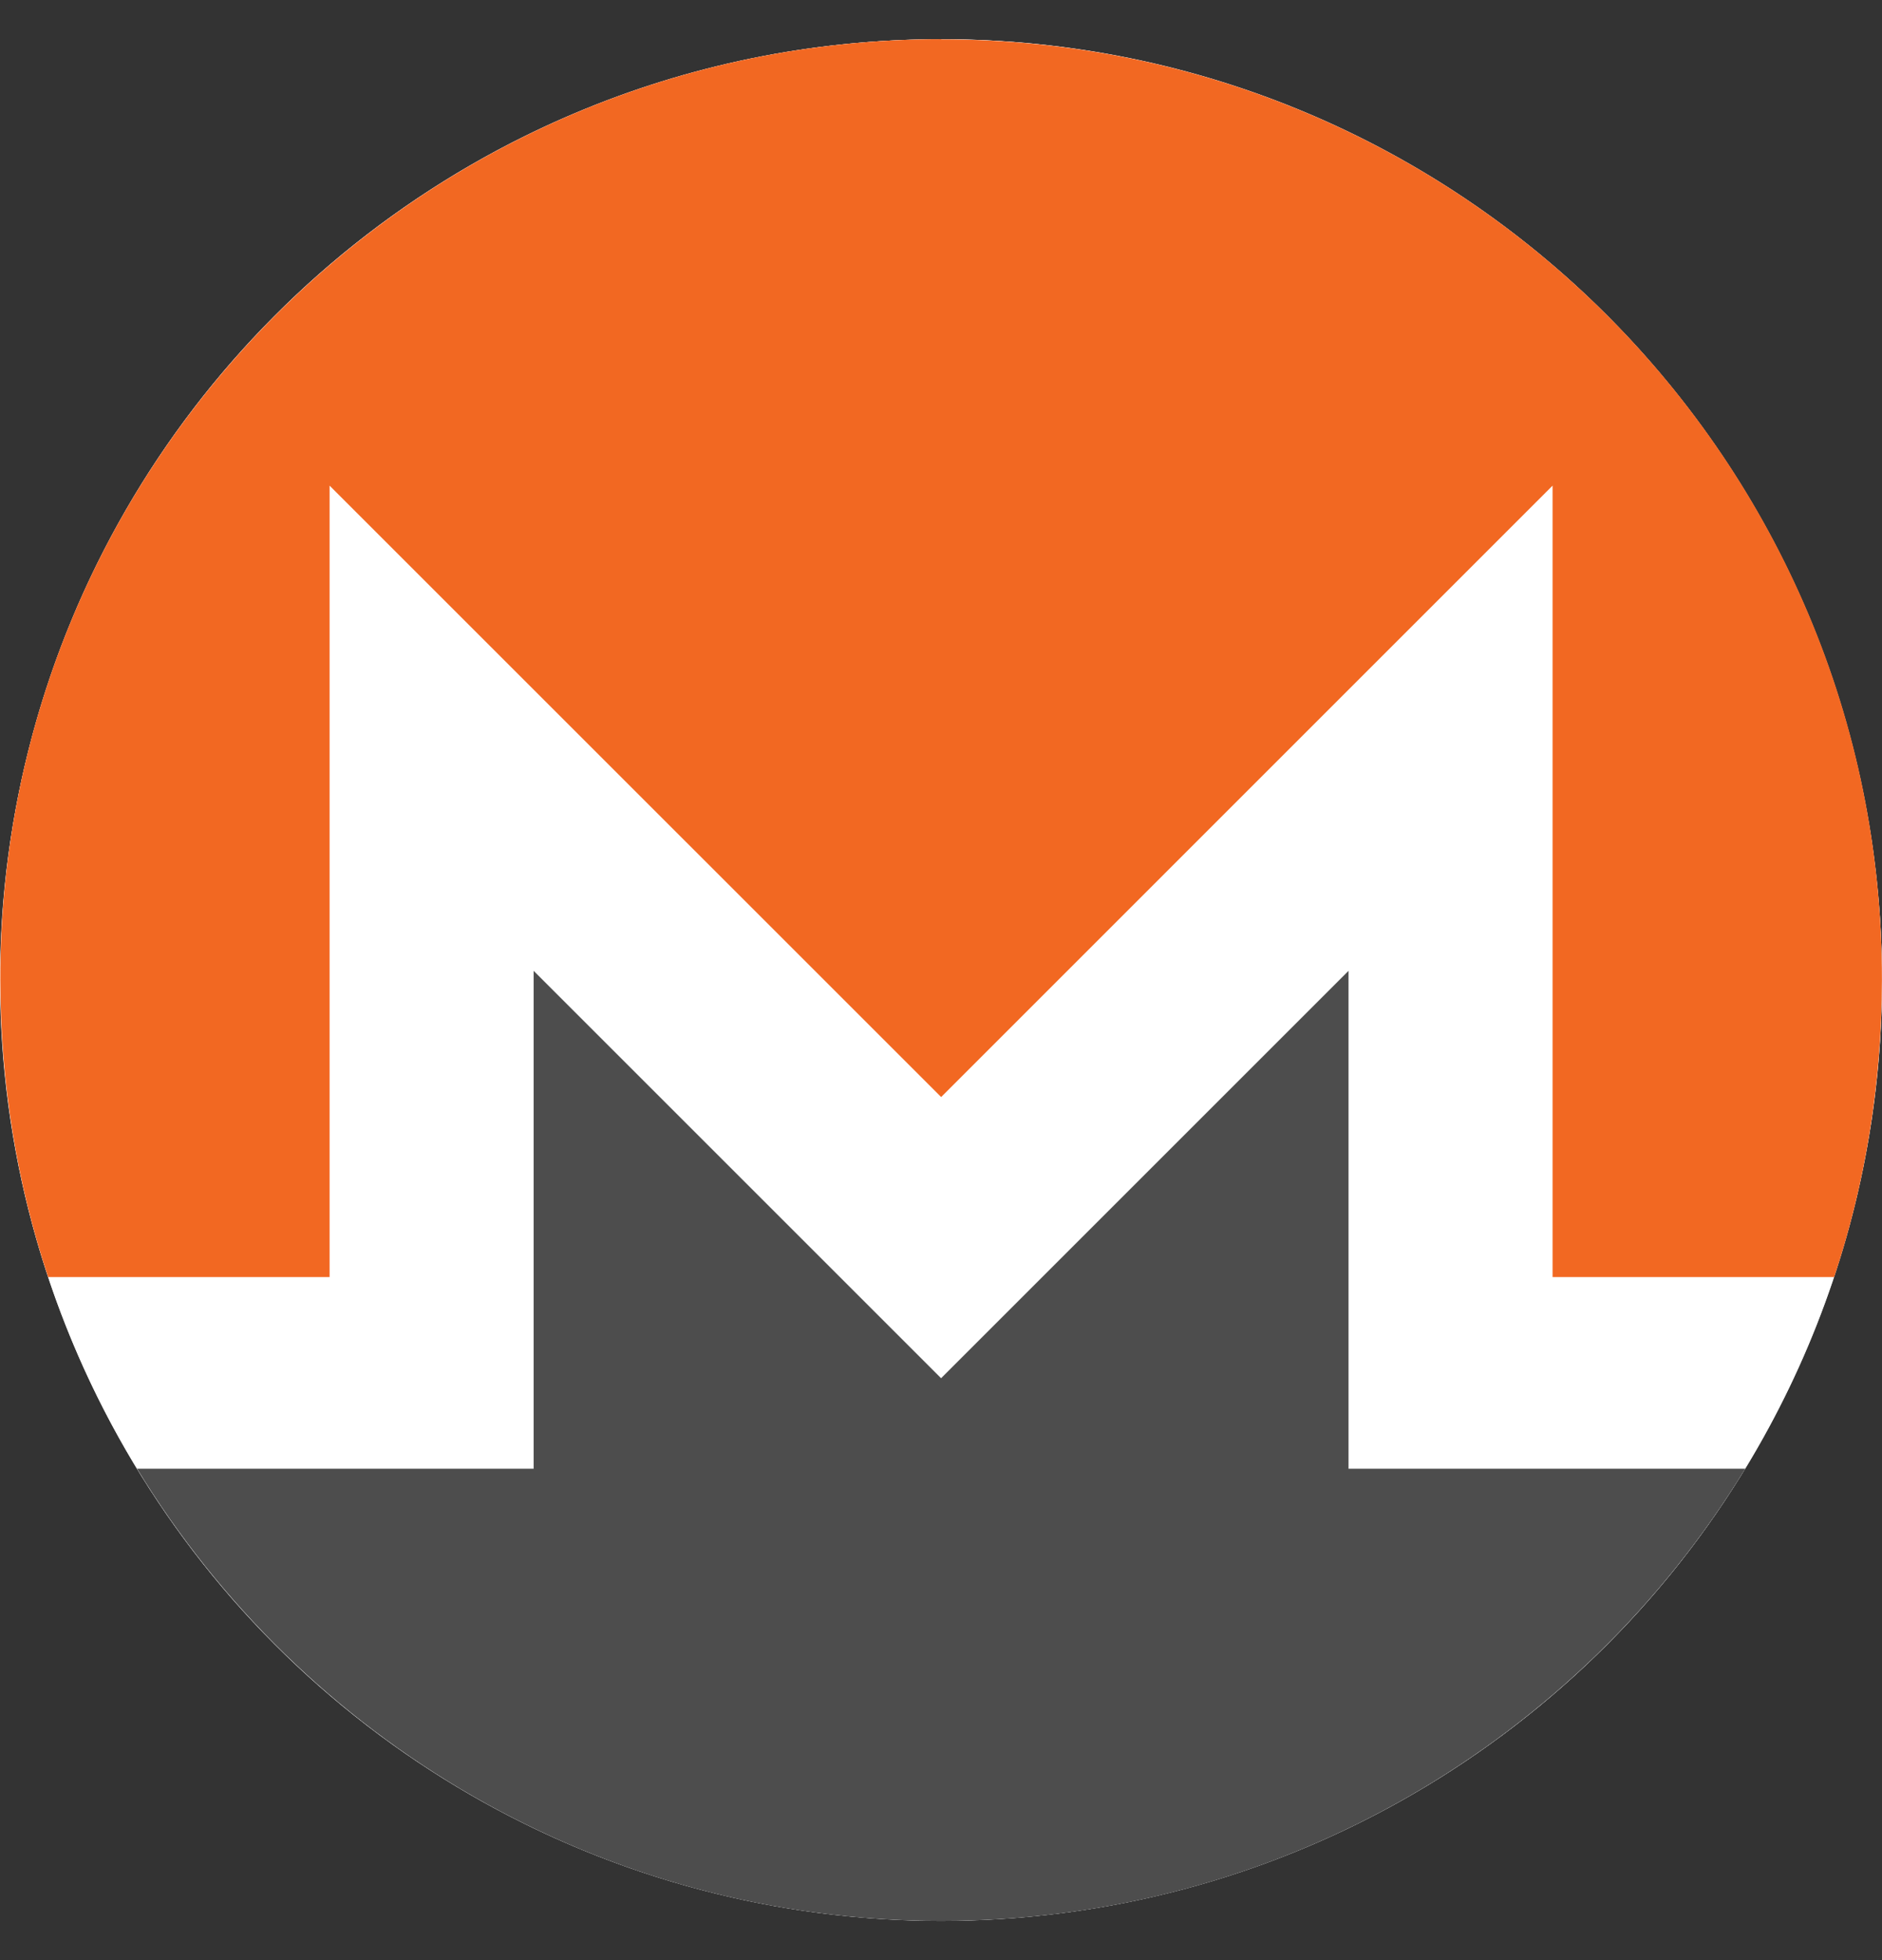 <svg width="24" height="25" viewBox="0 0 24 25" fill="none" xmlns="http://www.w3.org/2000/svg">
<rect x="0" y="0" width="24" height="25" fill="#333333" stroke="none"/>
<circle cx="12" cy="12.5" r="12" fill="white"/>
<path d="M24 12.499C24 19.125 18.629 24.498 12.002 24.498C5.375 24.498 0.003 19.125 0.003 12.499C0.003 5.872 5.375 0.5 12.002 0.5C18.628 0.5 24 5.872 24 12.499Z" fill="white"/>
<path d="M12.002 0.5C5.377 0.5 -0.004 5.88 0.004 12.498C0.006 13.823 0.217 15.096 0.614 16.288H4.203V6.194L12.002 13.992L19.799 6.194V16.288H23.39C23.787 15.097 23.997 13.823 23.999 12.499C24.011 5.873 18.627 0.502 12.002 0.502V0.5Z" fill="#F26822"/>
<path d="M10.208 15.785L6.805 12.382V18.733H4.203L1.748 18.733C3.854 22.189 7.66 24.5 12.002 24.5C16.343 24.5 20.149 22.188 22.256 18.733H17.197V12.382L13.794 15.785L12.001 17.578L10.208 15.785H10.208Z" fill="#4D4D4D"/>
</svg>
